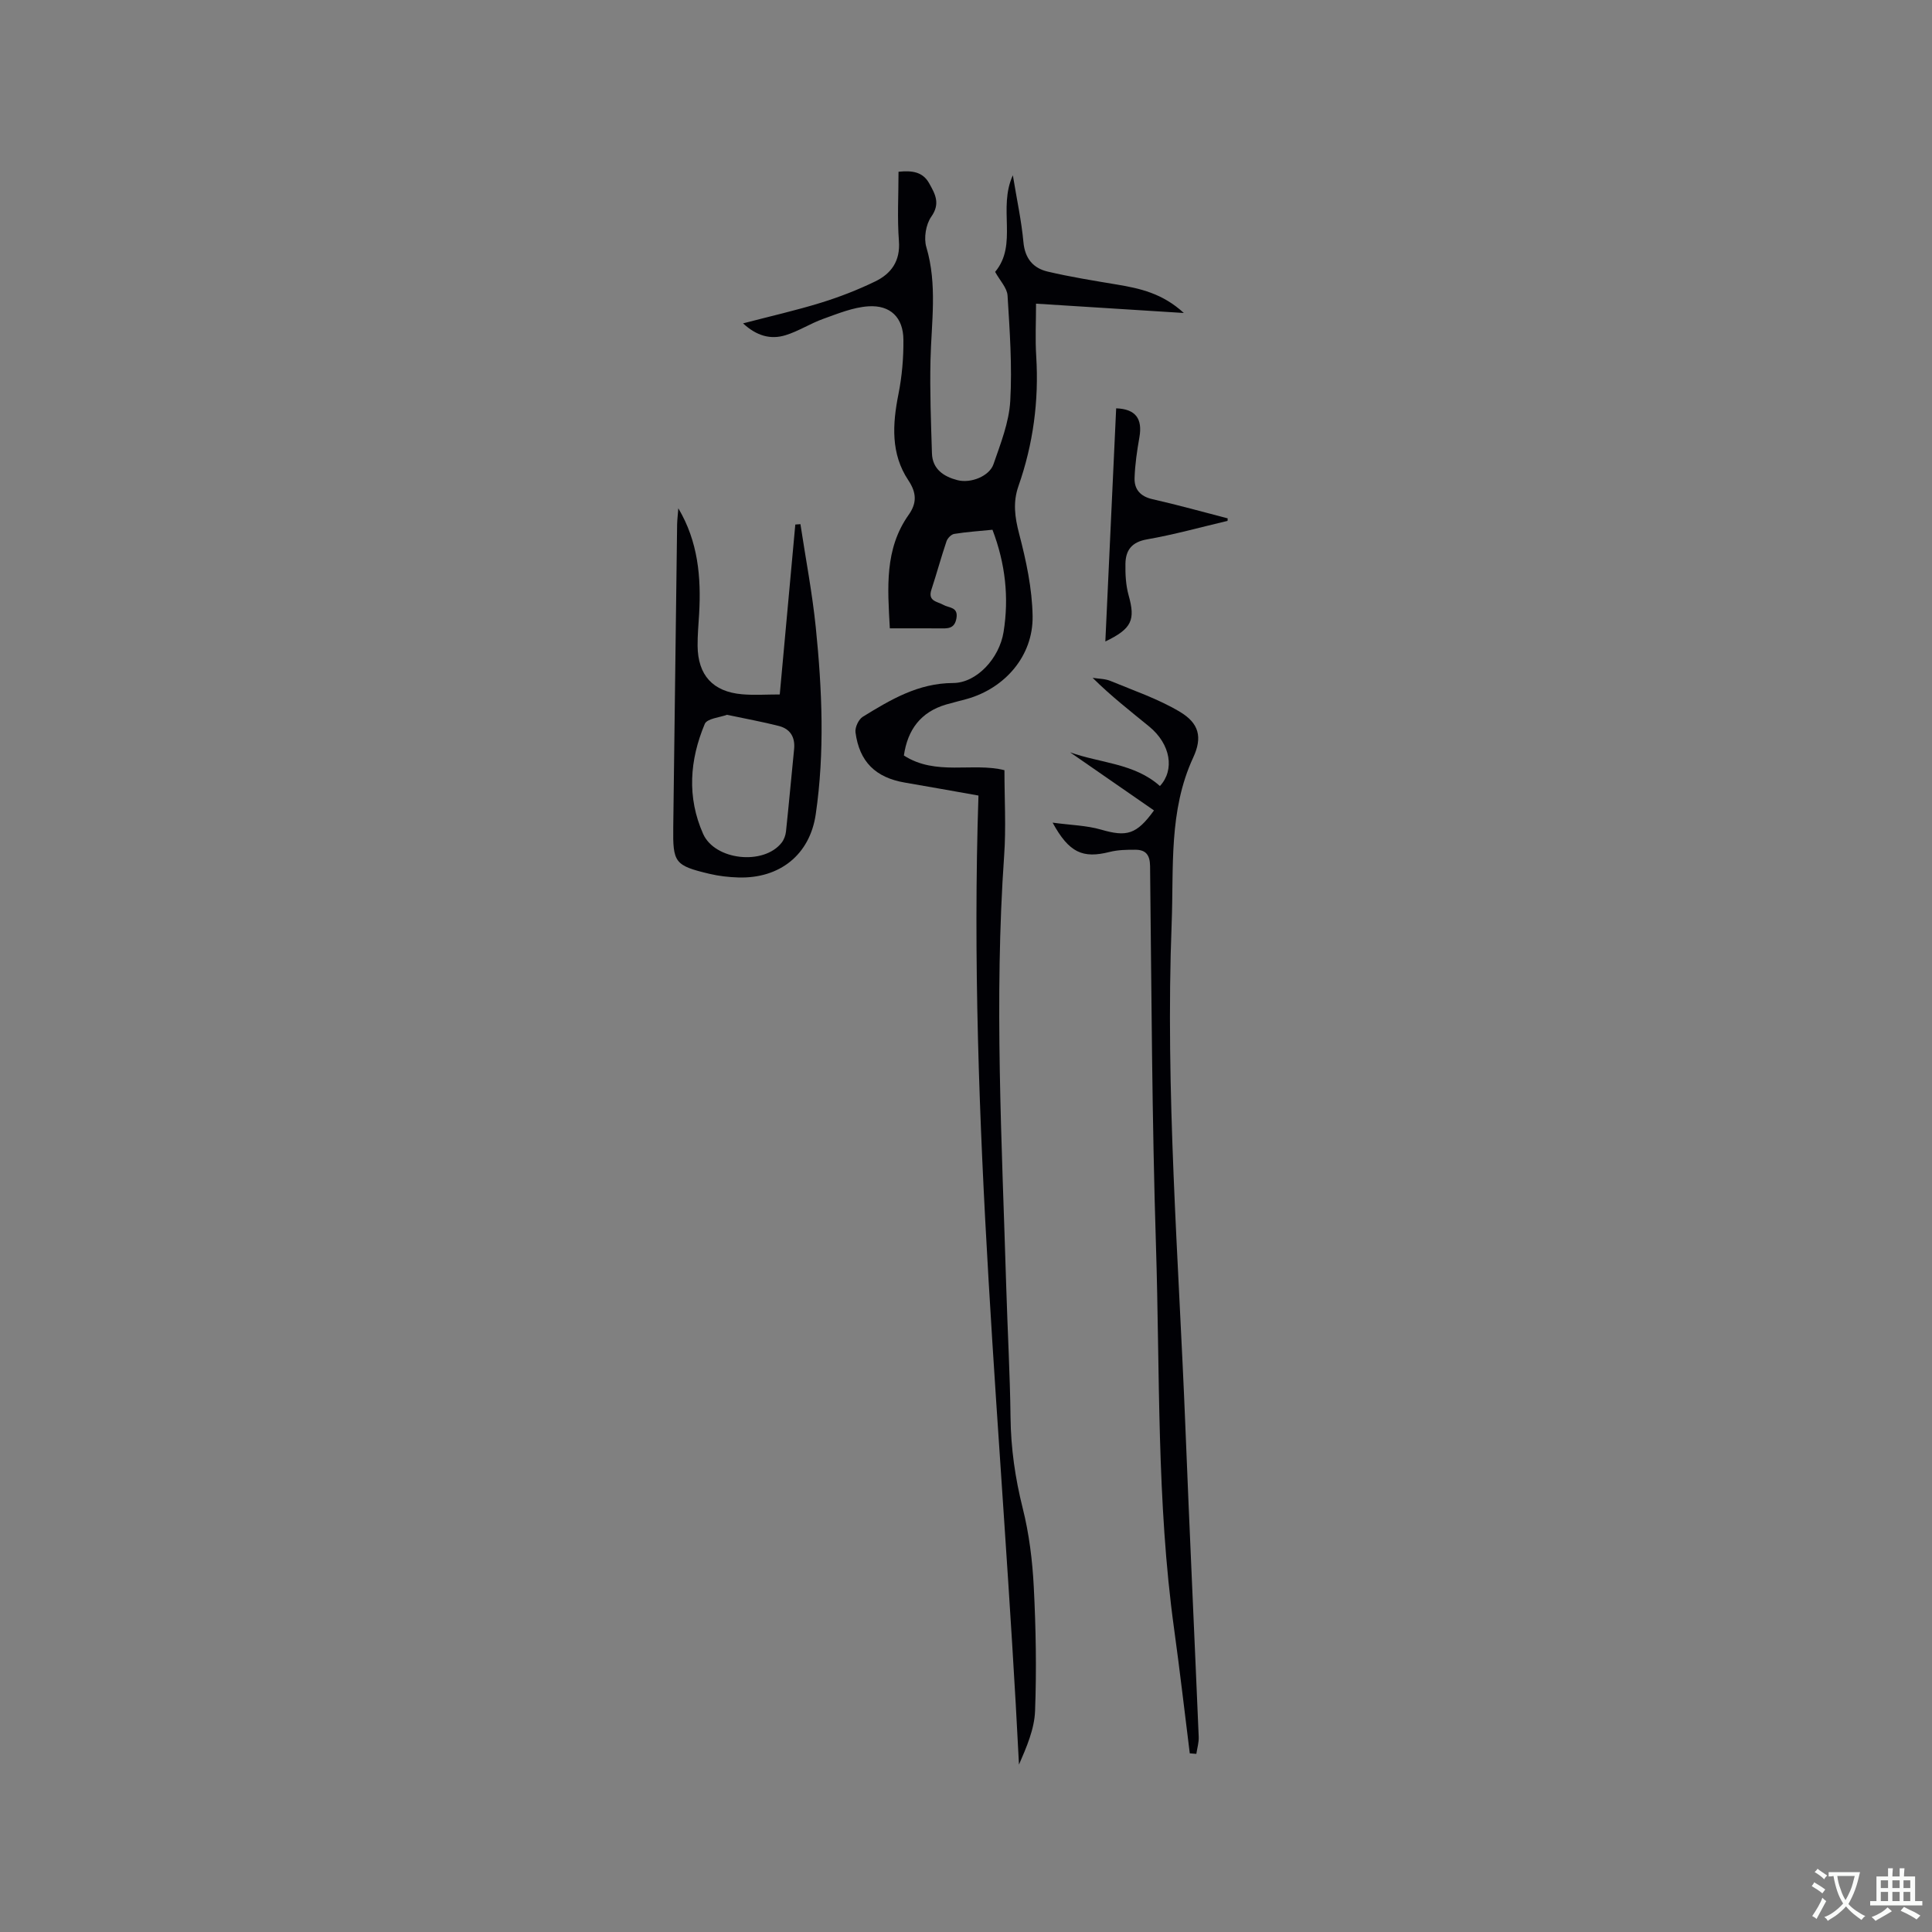 <svg enable-background="new 0 0 400 400" viewBox="0 0 400 400" xmlns="http://www.w3.org/2000/svg"><rect x="0" y="0" width="400" height="400" fill="#808080" stroke="none"/><g fill="#010105"><path d="m206.03 56.29c4.75-5.67.52-13.16 3.67-20 .82 5.02 1.78 9.4 2.19 13.84.31 3.4 2.03 5.4 5.02 6.1 4.72 1.11 9.53 1.88 14.32 2.68s9.45 1.82 13.87 5.89c-10.65-.67-20.43-1.29-30.6-1.93 0 3.74-.19 7.33.04 10.9.57 9.22-.63 18.17-3.68 26.87-1.17 3.34-.76 6.41.13 9.83 1.46 5.58 2.71 11.38 2.8 17.1.13 8.22-5.72 14.92-13.6 17.14-1.43.4-2.87.73-4.3 1.15-5.27 1.55-7.98 5.22-8.75 10.56 6.62 4.27 14.24 1.38 20.82 3.04 0 6.05.35 11.88-.06 17.65-2.09 29.79-.46 59.55.43 89.32.27 9.01.78 18.01.89 27.02.07 6.4.96 12.58 2.52 18.8 1.33 5.29 2.01 10.82 2.29 16.27.44 8.55.59 17.15.27 25.71-.14 3.76-1.75 7.47-3.33 11.11-3.35-66.82-10.62-133.36-8.39-200.63-5.3-.94-10.25-1.83-15.22-2.68-6.08-1.04-9.43-4.3-10.24-10.41-.13-1.02.64-2.68 1.51-3.22 5.75-3.53 11.46-6.97 18.71-6.99 4.86-.02 9.57-5.1 10.44-10.58 1.14-7.11.38-14.13-2.3-21.15-2.69.27-5.33.44-7.92.86-.62.1-1.39.9-1.6 1.54-1.12 3.31-2.03 6.68-3.12 10-.8 2.43 1.23 2.44 2.49 3.16 1.14.65 3.1.39 2.69 2.77-.4 2.29-1.94 2.1-3.55 2.09-3.36-.02-6.72-.01-10.24-.01-.46-8.39-1.13-16.41 3.91-23.52 1.68-2.38 1.68-4.5-.09-7.15-3.64-5.47-3.28-11.58-2.04-17.8.74-3.7 1.07-7.55 1.03-11.32-.04-4.55-2.69-7.18-7.26-6.88-3.16.21-6.28 1.5-9.32 2.59-2.67.95-5.12 2.56-7.82 3.39-3.1.96-6 .14-8.8-2.45 5.67-1.48 10.97-2.68 16.15-4.28 3.82-1.18 7.59-2.65 11.19-4.39 3.33-1.61 5.25-4.22 4.93-8.39-.36-4.73-.08-9.5-.08-14.33 2.75-.28 4.99-.03 6.34 2.38 1.23 2.21 2.38 4.18.44 6.93-1.12 1.59-1.58 4.42-1.02 6.3 2.31 7.78 1.04 15.56.86 23.37-.15 6.44.1 12.88.3 19.32.1 3.29 2.47 4.83 5.28 5.55 2.78.72 6.61-.83 7.46-3.3 1.47-4.26 3.21-8.64 3.47-13.05.42-7.27-.11-14.62-.56-21.91-.12-1.56-1.57-3.05-2.57-4.86z"/><path d="m246.33 363.01c-1.08-8.6-2.06-17.22-3.25-25.8-3.64-26.34-2.91-52.89-3.75-79.36-.83-26.17-.92-52.36-1.22-78.54-.03-2.34-.91-3.37-3.03-3.38-1.78-.01-3.61.02-5.32.45-5.57 1.41-8.41.2-11.83-6.06 3.74.51 7 .57 10.02 1.44 5.31 1.54 7.34 1.05 10.97-3.97-5.79-4.01-11.58-8.02-17.37-12.03 6.23 2.25 13.32 2.25 18.6 6.98 3.07-3.31 2.26-8.63-2.21-12.31-3.92-3.21-7.93-6.32-11.72-10.09 1.23.2 2.54.17 3.66.63 4.85 2.01 9.9 3.72 14.38 6.39 4 2.38 4.73 5.27 2.78 9.48-5.11 11.03-4.01 22.77-4.46 34.34-1.34 34.81 1.46 69.5 2.84 104.23.85 21.4 1.86 42.79 2.76 64.19.05 1.16-.32 2.35-.49 3.52-.46-.03-.91-.07-1.36-.11z"/><path d="m140.44 105.24c4.09 6.87 4.74 14.25 4.31 21.82-.13 2.22-.34 4.44-.32 6.66.06 6.07 3.15 9.49 9.19 10.02 2.5.22 5.03.04 7.82.04 1.11-12.08 2.17-23.63 3.22-35.18.35-.03.7-.06 1.06-.08 1.08 7.12 2.45 14.22 3.18 21.38 1.31 12.88 1.87 25.81-.01 38.69-1.22 8.37-7.46 13.34-16.02 13.08-2-.06-4.03-.29-5.97-.75-7.22-1.72-7.61-2.3-7.51-9.7.27-20.88.52-41.76.8-62.64.03-1.11.17-2.22.25-3.34zm10.07 42.75c-1.4.54-4.12.75-4.6 1.9-3.12 7.45-3.71 15.16-.34 22.75 2.44 5.49 12.54 6.57 16.26 1.83.49-.63.81-1.51.9-2.31.6-5.67 1.11-11.36 1.68-17.04.25-2.49-.79-4.2-3.14-4.81-3.35-.86-6.76-1.47-10.76-2.32z"/><path d="m254.15 107.84c-5.55 1.31-11.06 2.85-16.67 3.83-3.17.55-4.42 2.24-4.47 5.04-.04 2.19.08 4.47.66 6.55 1.42 5.07.71 6.89-4.82 9.55.75-16.3 1.5-32.28 2.24-48.27 4.02.14 5.49 2.14 4.81 6-.49 2.79-.91 5.62-1 8.45-.07 2.32 1.19 3.79 3.7 4.36 5.23 1.18 10.39 2.63 15.58 3.97-.01.17-.02.35-.03.52z"/></g><path d="m377.9 391.2c-.2.3-.4.5-.6.8-.7-.6-1.4-1-2.2-1.5.2-.3.4-.5.5-.8.6.4 1.4.8 2.3 1.5zm-1.8 6.1c-.2-.2-.5-.4-.9-.6.4-.6.8-1.2 1.2-1.9s.7-1.3.9-1.9c.3.3.5.5.8.7-.7 1.3-1.4 2.6-2 3.7zm2.2-9c-.3.3-.5.5-.6.8-.6-.6-1.3-1.1-2-1.5.3-.3.5-.5.6-.7.6.5 1.3.9 2 1.4zm.3.2v-.9h2 4.5c-.3 1.3-.6 2.5-1 3.6s-.9 2.1-1.4 3c.4.5 1 1 1.6 1.4s1.2.8 1.9 1.1c-.3.2-.5.4-.8.8-.4-.3-1-.7-1.6-1.2s-1.2-1.1-1.6-1.6c-.5.6-1.1 1.1-1.7 1.6s-1.4.9-2.1 1.4c-.1-.3-.3-.5-.7-.8.6-.2 1.2-.5 1.9-1s1.4-1.1 2-1.8c-.5-.8-.9-1.6-1.2-2.5s-.6-2-.8-3.2c-.4.1-.7.1-1 .1zm2.5 2.7c.3 1 .7 1.7 1 2.2.3-.5.6-1.1 1-2s.6-1.9.9-3h-3.2-.4c.1.9.3 1.8.7 2.8z" fill="#fafbfa"/><path d="m396.5 388.5v1.5 3.6h1.5v.9c-.4 0-1 0-1.7 0h-7.9c-.5 0-.9 0-1.2 0v-.9h1.3v-3.5c0-.7 0-1.2 0-1.6h2.4c0-.8 0-1.4 0-1.7h1c0 .3-.1.8-.1 1.7h1.5c0-.8 0-1.4 0-1.7h1c0 .3-.1.9-.1 1.7zm-8.2 9.2c-.2-.3-.5-.5-.8-.8.8-.3 1.4-.6 1.9-.9s1-.7 1.4-1.1c.3.3.6.5.9.8-1.6 1-2.8 1.6-3.4 2zm2.6-6.8v-1.6h-1.5v1.6zm0 2.7v-1.9h-1.5v1.9zm2.4-2.7v-1.6h-1.5v1.6zm0 2.7v-1.9h-1.5v1.9zm.2 2 .7-.8c.4.2.9.5 1.6.8s1.3.7 1.8 1c-.3.3-.5.5-.8.8-.4-.3-1.5-1-3.3-1.8zm2-4.7v-1.6h-1.4v1.6zm0 2.7v-1.9h-1.4v1.9z" fill="#fafbfa"/></svg>